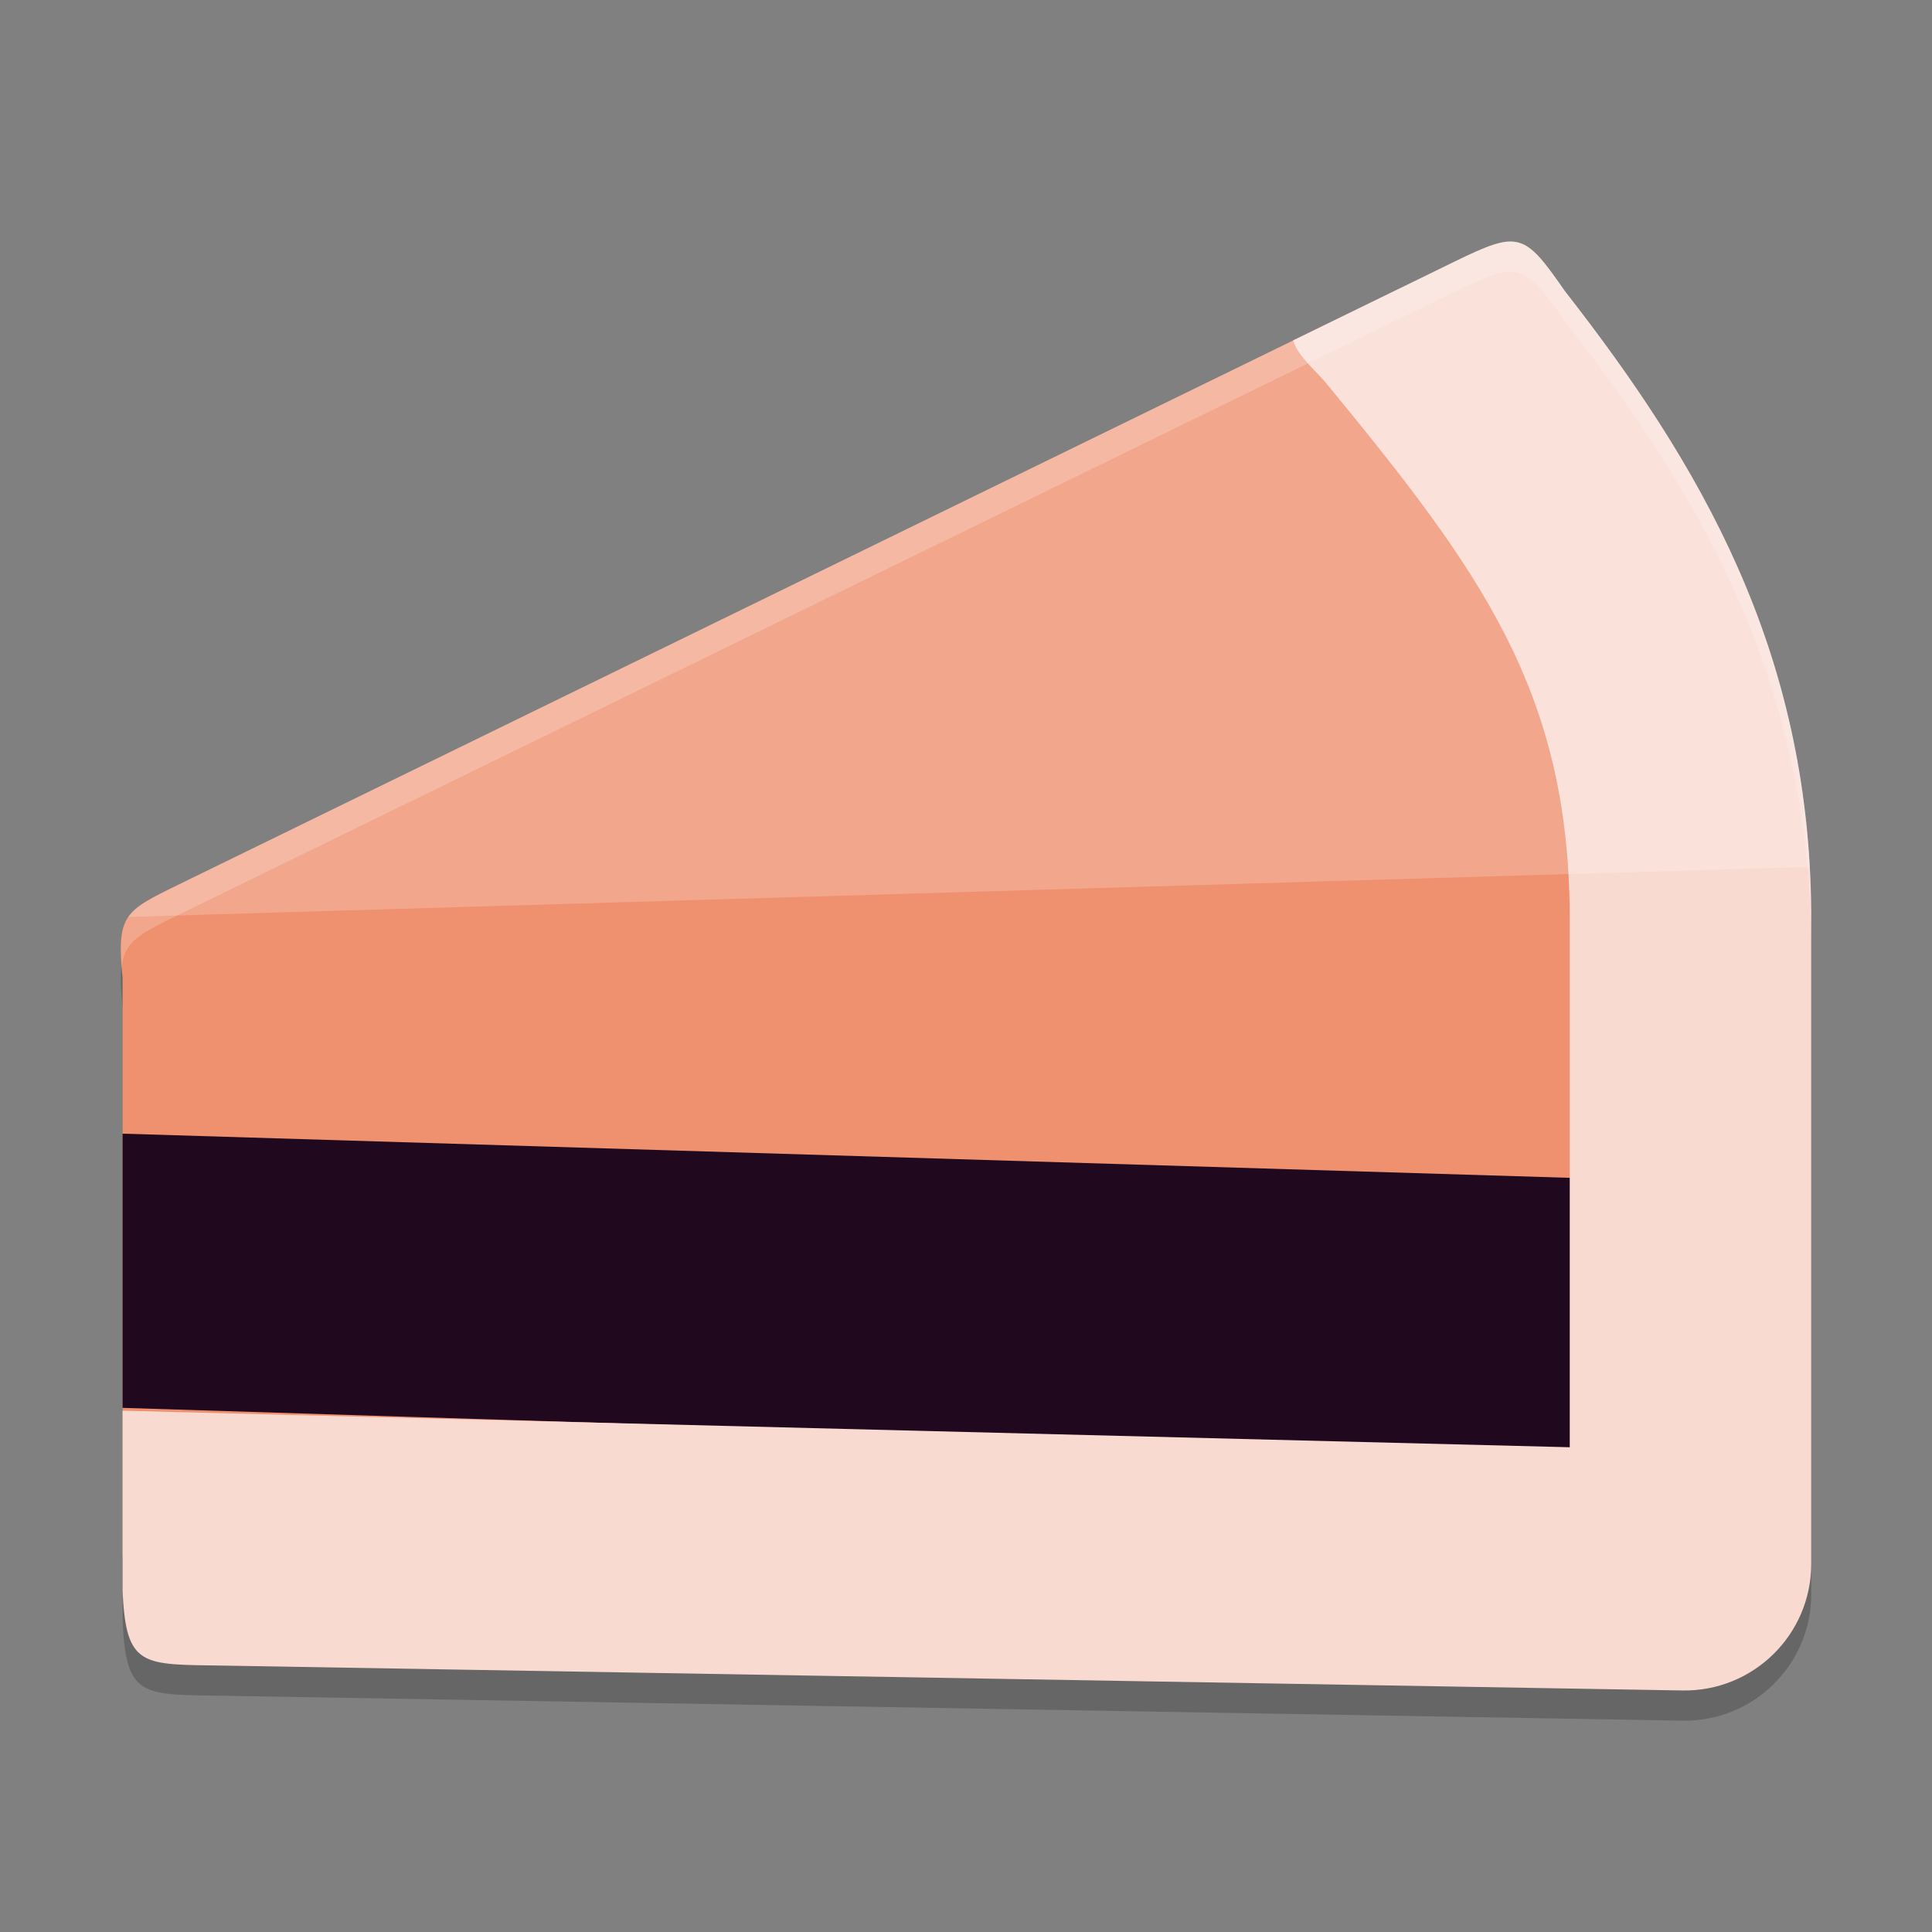 <svg xmlns="http://www.w3.org/2000/svg" width="64" height="64" version="1.1">
 <rect width="100%" height="100%" fill="#808080" stroke="none"/>
 <path style="opacity:0.2" d="m 49.918,9.003 c -0.039,0.004 -0.088,0.02 -0.129,0.027 -0.083,0.014 -0.169,0.031 -0.262,0.059 -0.061,0.018 -0.129,0.043 -0.195,0.066 -0.079,0.028 -0.171,0.07 -0.258,0.105 -0.255,0.106 -0.535,0.23 -0.879,0.398 L 46.359,10.558 42.84,12.277 5.875,30.324 c -0.422,0.206 -0.753,0.372 -1.016,0.531 -0.005,0.003 -0.014,0.005 -0.02,0.008 -0.264,0.161 -0.454,0.321 -0.586,0.512 -0.279,0.403 -0.298,0.954 -0.191,2.027 v 5.152 9.082 0.094 4.812 1.145 c 0.109,2.584 0.665,2.442 3.379,2.488 l 48.293,0.824 c 2.345,0.039 4.266,-1.848 4.266,-4.191 v -21.582 -0.004 -0.004 -0.004 -0.004 -0.004 -0.004 -0.004 -0.004 c -0.008,-1.014 -0.068,-1.99 -0.168,-2.937 -0.002,-0.016 -0.006,-0.031 -0.008,-0.047 -0.034,-0.316 -0.077,-0.624 -0.121,-0.934 -0.024,-0.172 -0.043,-0.346 -0.07,-0.516 -0.046,-0.289 -0.102,-0.572 -0.156,-0.855 -0.037,-0.191 -0.073,-0.382 -0.113,-0.57 -0.052,-0.242 -0.11,-0.481 -0.168,-0.719 -0.053,-0.218 -0.102,-0.437 -0.16,-0.652 -0.061,-0.229 -0.129,-0.454 -0.195,-0.68 -0.063,-0.212 -0.124,-0.424 -0.191,-0.633 -0.076,-0.237 -0.157,-0.47 -0.238,-0.703 -0.063,-0.179 -0.125,-0.358 -0.191,-0.535 -0.094,-0.251 -0.193,-0.499 -0.293,-0.746 -0.068,-0.169 -0.136,-0.337 -0.207,-0.504 -0.101,-0.238 -0.206,-0.473 -0.312,-0.707 -0.069,-0.152 -0.139,-0.303 -0.211,-0.453 -0.113,-0.237 -0.229,-0.472 -0.348,-0.706 -0.107,-0.211 -0.217,-0.42 -0.328,-0.629 -0.084,-0.158 -0.168,-0.316 -0.254,-0.473 -0.113,-0.205 -0.231,-0.407 -0.348,-0.609 -0.115,-0.199 -0.229,-0.397 -0.348,-0.594 -0.11,-0.183 -0.223,-0.365 -0.336,-0.547 -0.11,-0.176 -0.22,-0.353 -0.332,-0.527 -0.091,-0.141 -0.185,-0.281 -0.277,-0.422 -0.403,-0.61 -0.82,-1.218 -1.25,-1.812 -0.5,-0.691 -1.015,-1.374 -1.543,-2.051 -0.19,-0.274 -0.356,-0.502 -0.508,-0.703 -0.117,-0.155 -0.228,-0.296 -0.332,-0.41 -0.004,-0.004 -0.008,-0.004 -0.012,-0.008 -0.102,-0.111 -0.199,-0.204 -0.297,-0.277 -0.018,-0.013 -0.037,-0.027 -0.055,-0.039 -0.099,-0.068 -0.201,-0.117 -0.305,-0.148 -0.019,-0.006 -0.039,-0.011 -0.059,-0.016 -0.096,-0.022 -0.194,-0.03 -0.301,-0.023 -0.016,8.8e-4 -0.03,-0.005 -0.047,-0.004 z"/>
 <path style="fill:#ef906f" d="M 5.875,29.324 46.36,9.559 56.88,20.993 55.824,52.643 31,51.856 4.061,51.544 V 32.404 c -0.207,-2.092 0.049,-2.218 1.814,-3.08 z"/>
 <path style="fill:#20081e" d="m 4.061,37.554 50.345,1.537 v 9.125 L 4.061,46.637 Z"/>
 <path style="fill:#f9dad0" d="M 48.195,8.662 42.839,11.276 c 0.146,0.536 0.798,1.038 1.14,1.476 5.073,6.173 7.963,10.118 8.021,17.511 V 47.942 L 4.061,46.731 v 5.956 c 0.109,2.584 0.665,2.443 3.379,2.489 L 55.733,55.999 c 2.345,0.039 4.267,-1.849 4.266,-4.192 v -21.58 -0.003 -0.003 -0.003 -0.003 -0.003 -0.003 -0.003 -0.003 -0.003 -0.003 -0.003 -0.003 C 59.932,21.514 56.316,15.376 51.831,9.634 50.489,7.695 50.307,7.632 48.195,8.662 Z"/>
 <path style="opacity:0.2;fill:#ffffff" d="m 49.921,8.006 c -0.412,0.038 -0.934,0.269 -1.726,0.655 l -1.836,0.898 -3.521,1.717 c 0,0 0,0.003 0,0.003 L 5.874,29.324 C 5.014,29.744 4.516,29.992 4.252,30.375 L 59.951,28.716 C 59.508,20.807 56.056,15.043 51.83,9.633 50.992,8.421 50.608,7.944 49.921,8.006 Z"/>
 <path style="opacity:0.2;fill:#ffffff" d="M 49.918 8.004 C 49.879 8.008 49.83 8.024 49.789 8.031 C 49.706 8.046 49.62 8.062 49.527 8.09 C 49.467 8.108 49.398 8.132 49.332 8.156 C 49.254 8.185 49.161 8.226 49.074 8.262 C 48.819 8.368 48.54 8.492 48.195 8.66 L 46.359 9.559 L 42.84 11.277 L 5.875 29.324 C 5.453 29.53 5.122 29.696 4.859 29.855 C 4.854 29.859 4.845 29.86 4.84 29.863 C 4.576 30.024 4.386 30.185 4.254 30.375 C 4.012 30.725 3.971 31.209 4.033 32.027 C 4.067 31.765 4.132 31.551 4.254 31.375 C 4.386 31.185 4.576 31.024 4.84 30.863 C 4.845 30.86 4.854 30.859 4.859 30.855 C 5.122 30.696 5.453 30.53 5.875 30.324 L 42.84 12.277 L 46.359 10.559 L 48.195 9.66 C 48.54 9.492 48.819 9.368 49.074 9.262 C 49.161 9.226 49.254 9.185 49.332 9.156 C 49.398 9.132 49.467 9.108 49.527 9.09 C 49.62 9.062 49.706 9.046 49.789 9.031 C 49.83 9.024 49.879 9.008 49.918 9.004 C 49.935 9.003 49.948 9.009 49.965 9.008 C 50.072 9.002 50.17 9.009 50.266 9.031 C 50.285 9.036 50.305 9.041 50.324 9.047 C 50.428 9.078 50.53 9.127 50.629 9.195 C 50.646 9.207 50.666 9.221 50.684 9.234 C 50.781 9.308 50.878 9.401 50.98 9.512 C 50.984 9.516 50.989 9.516 50.992 9.52 C 51.096 9.634 51.207 9.774 51.324 9.93 C 51.476 10.131 51.642 10.358 51.832 10.633 C 52.36 11.309 52.875 11.993 53.375 12.684 C 53.805 13.278 54.222 13.886 54.625 14.496 C 54.718 14.637 54.811 14.777 54.902 14.918 C 55.015 15.092 55.125 15.269 55.234 15.445 C 55.348 15.627 55.46 15.809 55.57 15.992 C 55.689 16.189 55.803 16.387 55.918 16.586 C 56.035 16.788 56.153 16.991 56.266 17.195 C 56.352 17.352 56.435 17.51 56.52 17.668 C 56.631 17.877 56.741 18.085 56.848 18.297 C 56.966 18.531 57.082 18.766 57.195 19.004 C 57.267 19.154 57.337 19.305 57.406 19.457 C 57.513 19.691 57.617 19.926 57.719 20.164 C 57.79 20.331 57.858 20.499 57.926 20.668 C 58.026 20.915 58.125 21.164 58.219 21.414 C 58.285 21.591 58.347 21.77 58.41 21.949 C 58.492 22.182 58.572 22.415 58.648 22.652 C 58.715 22.861 58.777 23.073 58.84 23.285 C 58.906 23.51 58.974 23.736 59.035 23.965 C 59.093 24.18 59.142 24.399 59.195 24.617 C 59.253 24.855 59.311 25.094 59.363 25.336 C 59.404 25.524 59.44 25.716 59.477 25.906 C 59.531 26.19 59.587 26.472 59.633 26.762 C 59.66 26.931 59.679 27.106 59.703 27.277 C 59.747 27.586 59.79 27.895 59.824 28.211 C 59.826 28.227 59.83 28.242 59.832 28.258 C 59.932 29.205 59.992 30.182 60 31.195 L 60 30.227 L 60 30.223 L 60 30.219 L 60 30.215 L 60 30.211 L 60 30.207 L 60 30.203 L 60 30.199 L 60 30.195 C 59.992 29.182 59.932 28.205 59.832 27.258 C 59.83 27.242 59.826 27.227 59.824 27.211 C 59.79 26.895 59.747 26.586 59.703 26.277 C 59.679 26.106 59.66 25.931 59.633 25.762 C 59.587 25.472 59.531 25.19 59.477 24.906 C 59.44 24.716 59.404 24.524 59.363 24.336 C 59.311 24.094 59.253 23.855 59.195 23.617 C 59.142 23.399 59.093 23.18 59.035 22.965 C 58.974 22.736 58.906 22.51 58.84 22.285 C 58.777 22.073 58.715 21.861 58.648 21.652 C 58.572 21.415 58.492 21.182 58.41 20.949 C 58.347 20.77 58.285 20.591 58.219 20.414 C 58.125 20.164 58.026 19.915 57.926 19.668 C 57.858 19.499 57.79 19.331 57.719 19.164 C 57.617 18.926 57.513 18.691 57.406 18.457 C 57.337 18.305 57.267 18.154 57.195 18.004 C 57.082 17.766 56.966 17.531 56.848 17.297 C 56.741 17.085 56.631 16.877 56.52 16.668 C 56.435 16.51 56.352 16.352 56.266 16.195 C 56.153 15.991 56.035 15.788 55.918 15.586 C 55.803 15.387 55.689 15.189 55.57 14.992 C 55.46 14.809 55.348 14.627 55.234 14.445 C 55.125 14.269 55.015 14.092 54.902 13.918 C 54.811 13.777 54.718 13.637 54.625 13.496 C 54.222 12.886 53.805 12.278 53.375 11.684 C 52.875 10.993 52.36 10.309 51.832 9.633 C 51.642 9.358 51.476 9.131 51.324 8.93 C 51.207 8.774 51.096 8.634 50.992 8.52 C 50.989 8.516 50.984 8.516 50.98 8.512 C 50.878 8.401 50.781 8.308 50.684 8.234 C 50.666 8.221 50.646 8.207 50.629 8.195 C 50.53 8.127 50.428 8.078 50.324 8.047 C 50.305 8.041 50.285 8.036 50.266 8.031 C 50.17 8.009 50.072 8.002 49.965 8.008 C 49.948 8.009 49.935 8.003 49.918 8.004 z"/>
</svg>
